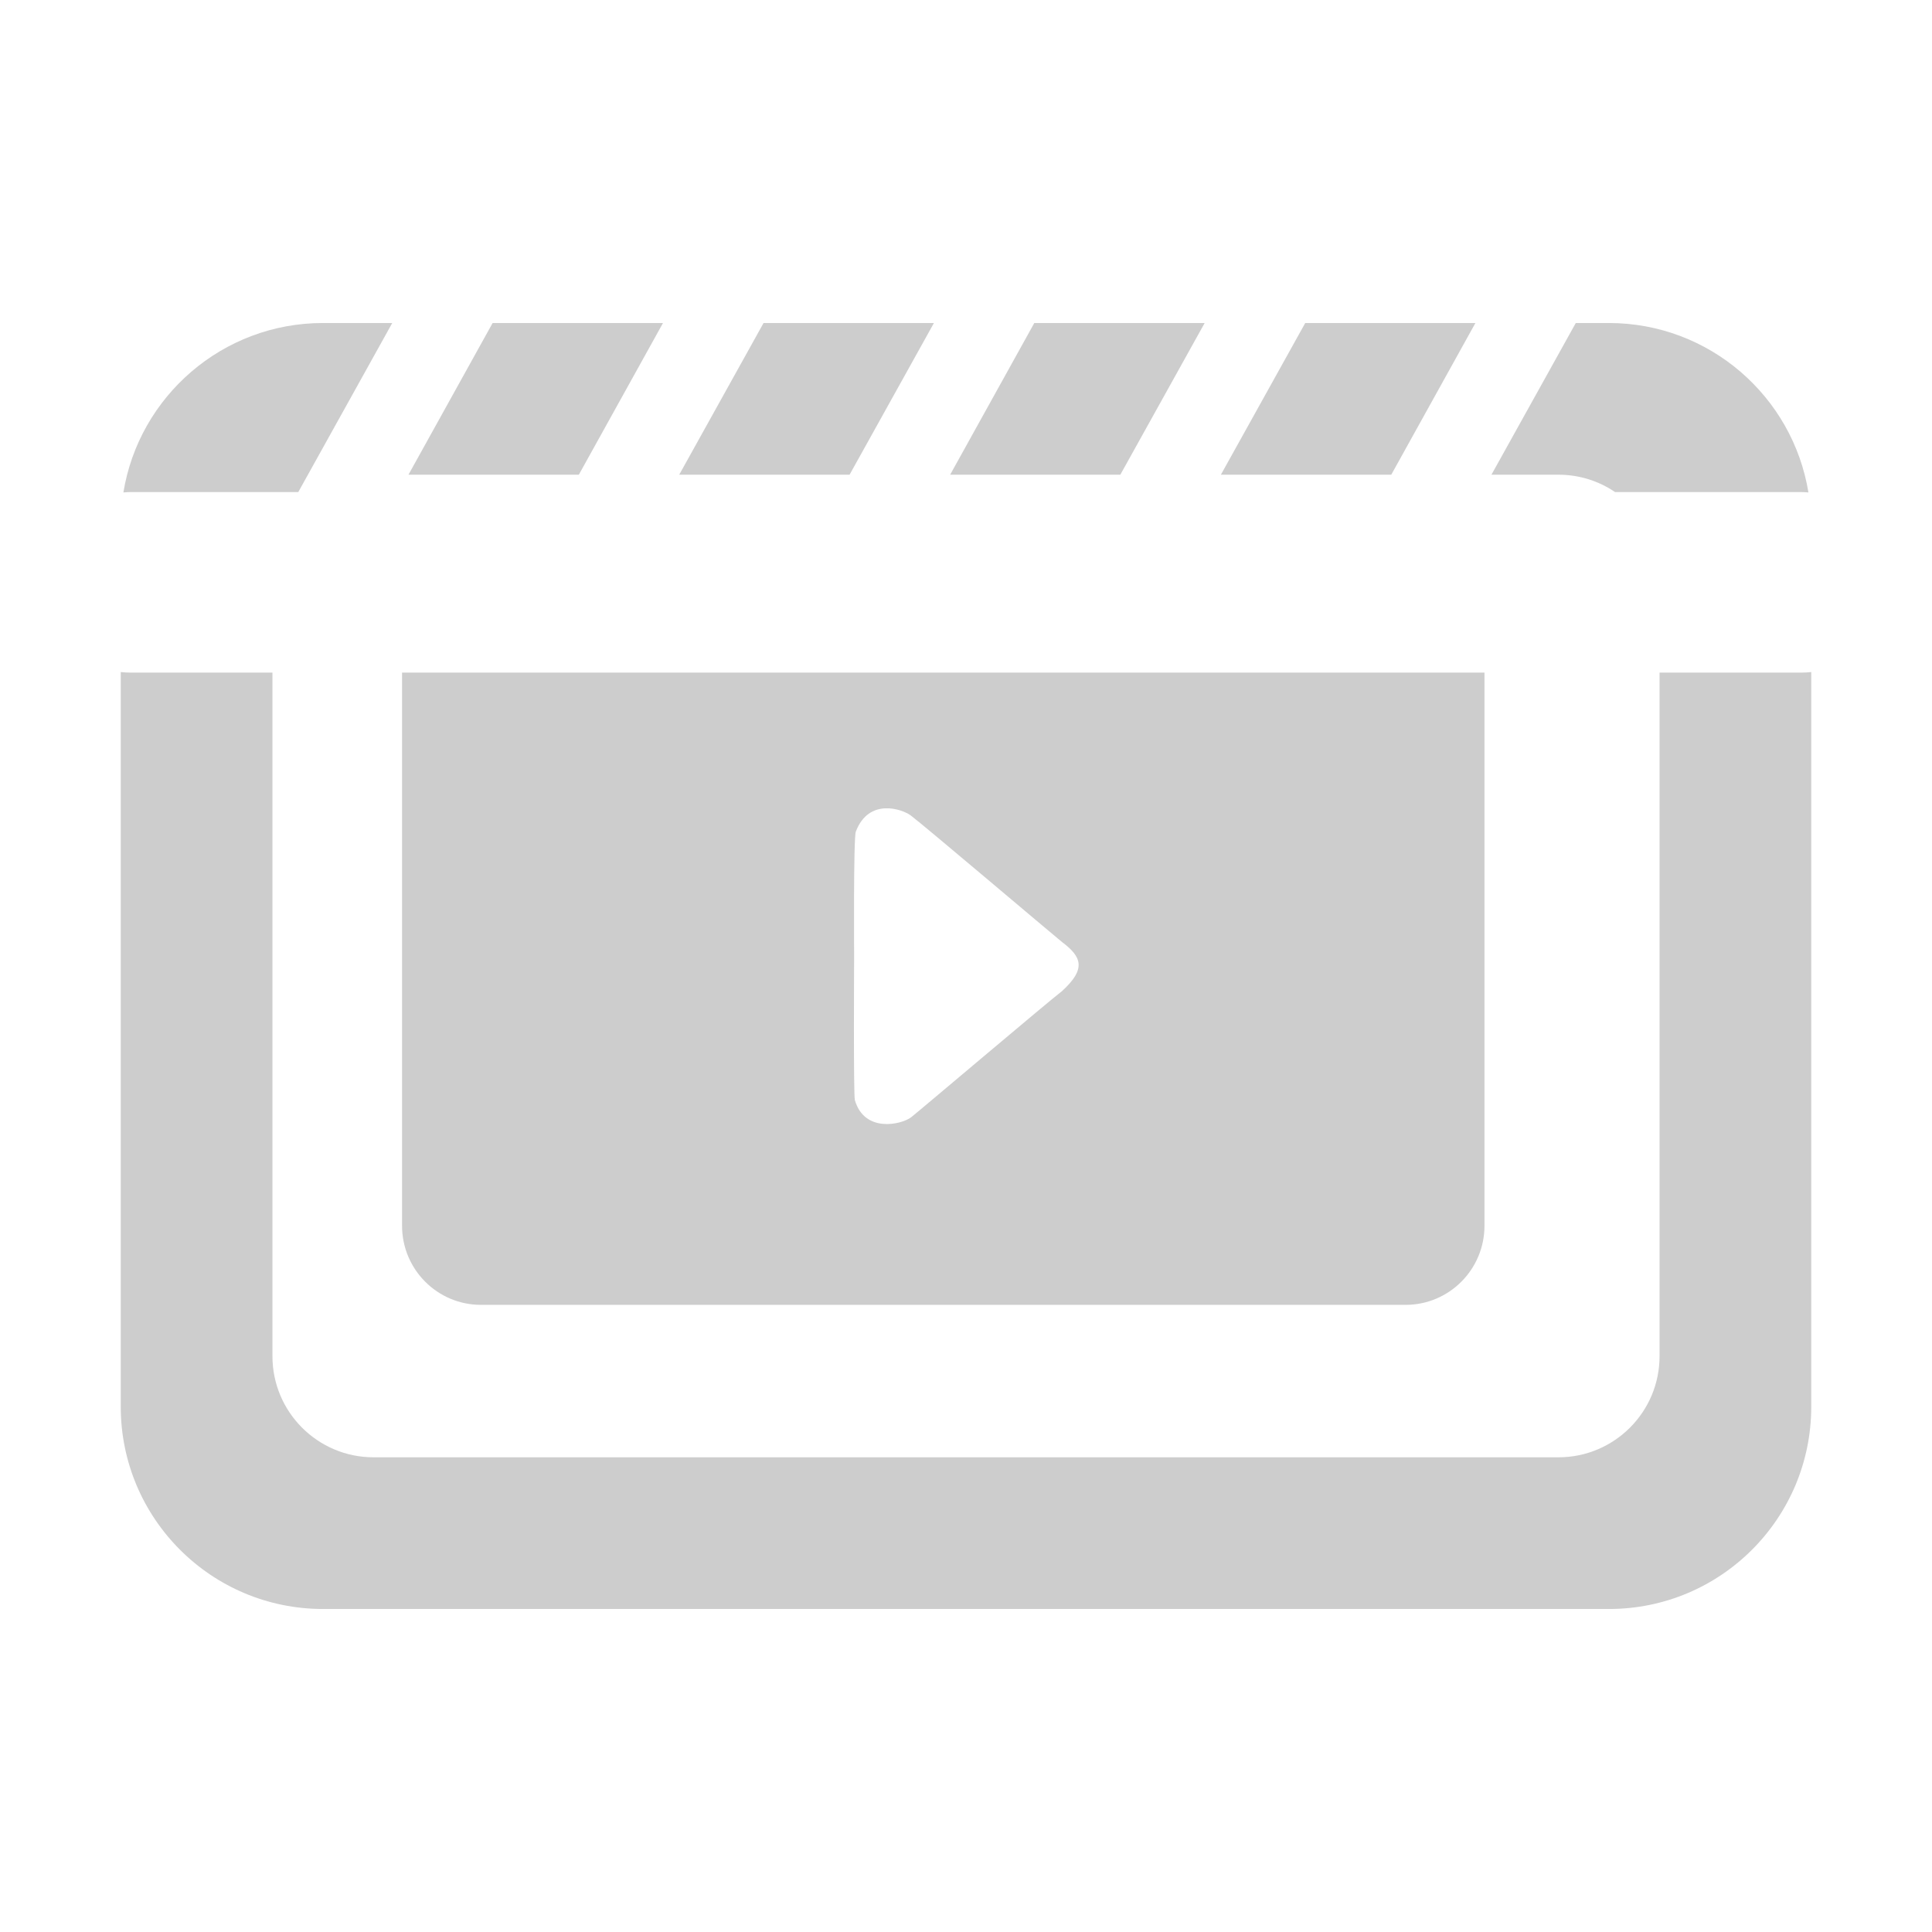 <?xml version="1.0" standalone="no"?><!DOCTYPE svg PUBLIC "-//W3C//DTD SVG 1.1//EN" "http://www.w3.org/Graphics/SVG/1.1/DTD/svg11.dtd"><svg t="1609831425124" class="icon" viewBox="0 0 1024 1024" version="1.1" xmlns="http://www.w3.org/2000/svg" p-id="25475" xmlns:xlink="http://www.w3.org/1999/xlink" width="128" height="128"><defs><style type="text/css"></style></defs><path d="M593.8 251.6l44.7-80.4h-90.3l-44.6 80.4zM879.6 356.5v362.3c0 29.6-24 53.6-53.6 53.6H198c-29.6 0-53.6-24-53.6-53.6V356.5h-75c-1.8 0-3.6-0.1-5.4-0.3v389.4c0 59.2 48 107.2 107.2 107.2h681.6c59.2 0 107.2-48 107.2-107.2V356.2c-1.8 0.2-3.6 0.3-5.4 0.3h-75zM737.4 251.6l44.6-80.4h-90.2l-44.7 80.4zM826 251.6c11.1 0 21.5 3.4 30 9.2h98.5c1.3 0 2.7 0.1 4 0.2-8.3-50.9-52.5-89.8-105.8-89.8h-17.5l-44.7 80.4H826zM158.1 260.8l49.8-89.6h-36.7c-53.3 0-97.5 38.9-105.8 89.8 1.3-0.1 2.7-0.2 4-0.2h88.7zM450.3 251.6l44.7-80.4h-90.3L360 251.6zM306.8 251.6l44.6-80.4h-90.3l-44.6 80.4z" fill="#cdcdcd" p-id="25476"></path><path d="M213.1 356.5v293.2c0 23.1 18.7 41.9 41.8 41.9H745c23.1 0 41.8-18.8 41.8-41.9V356.5H213.1z m349.8 168.8c-7.1 5.4-75.9 63.7-80 66.9-5.2 3.9-24.7 8.4-29.8-9.1-0.8-2.7-0.4-75.9-0.4-75.9s-0.4-63 0.9-66.4c6.9-18.2 24.7-11.9 29.1-8.6 6 4.4 75.1 63 80.2 67.1 10.5 7.9 12.9 14.2 0 26z" fill="#cdcdcd" p-id="25477"></path></svg>